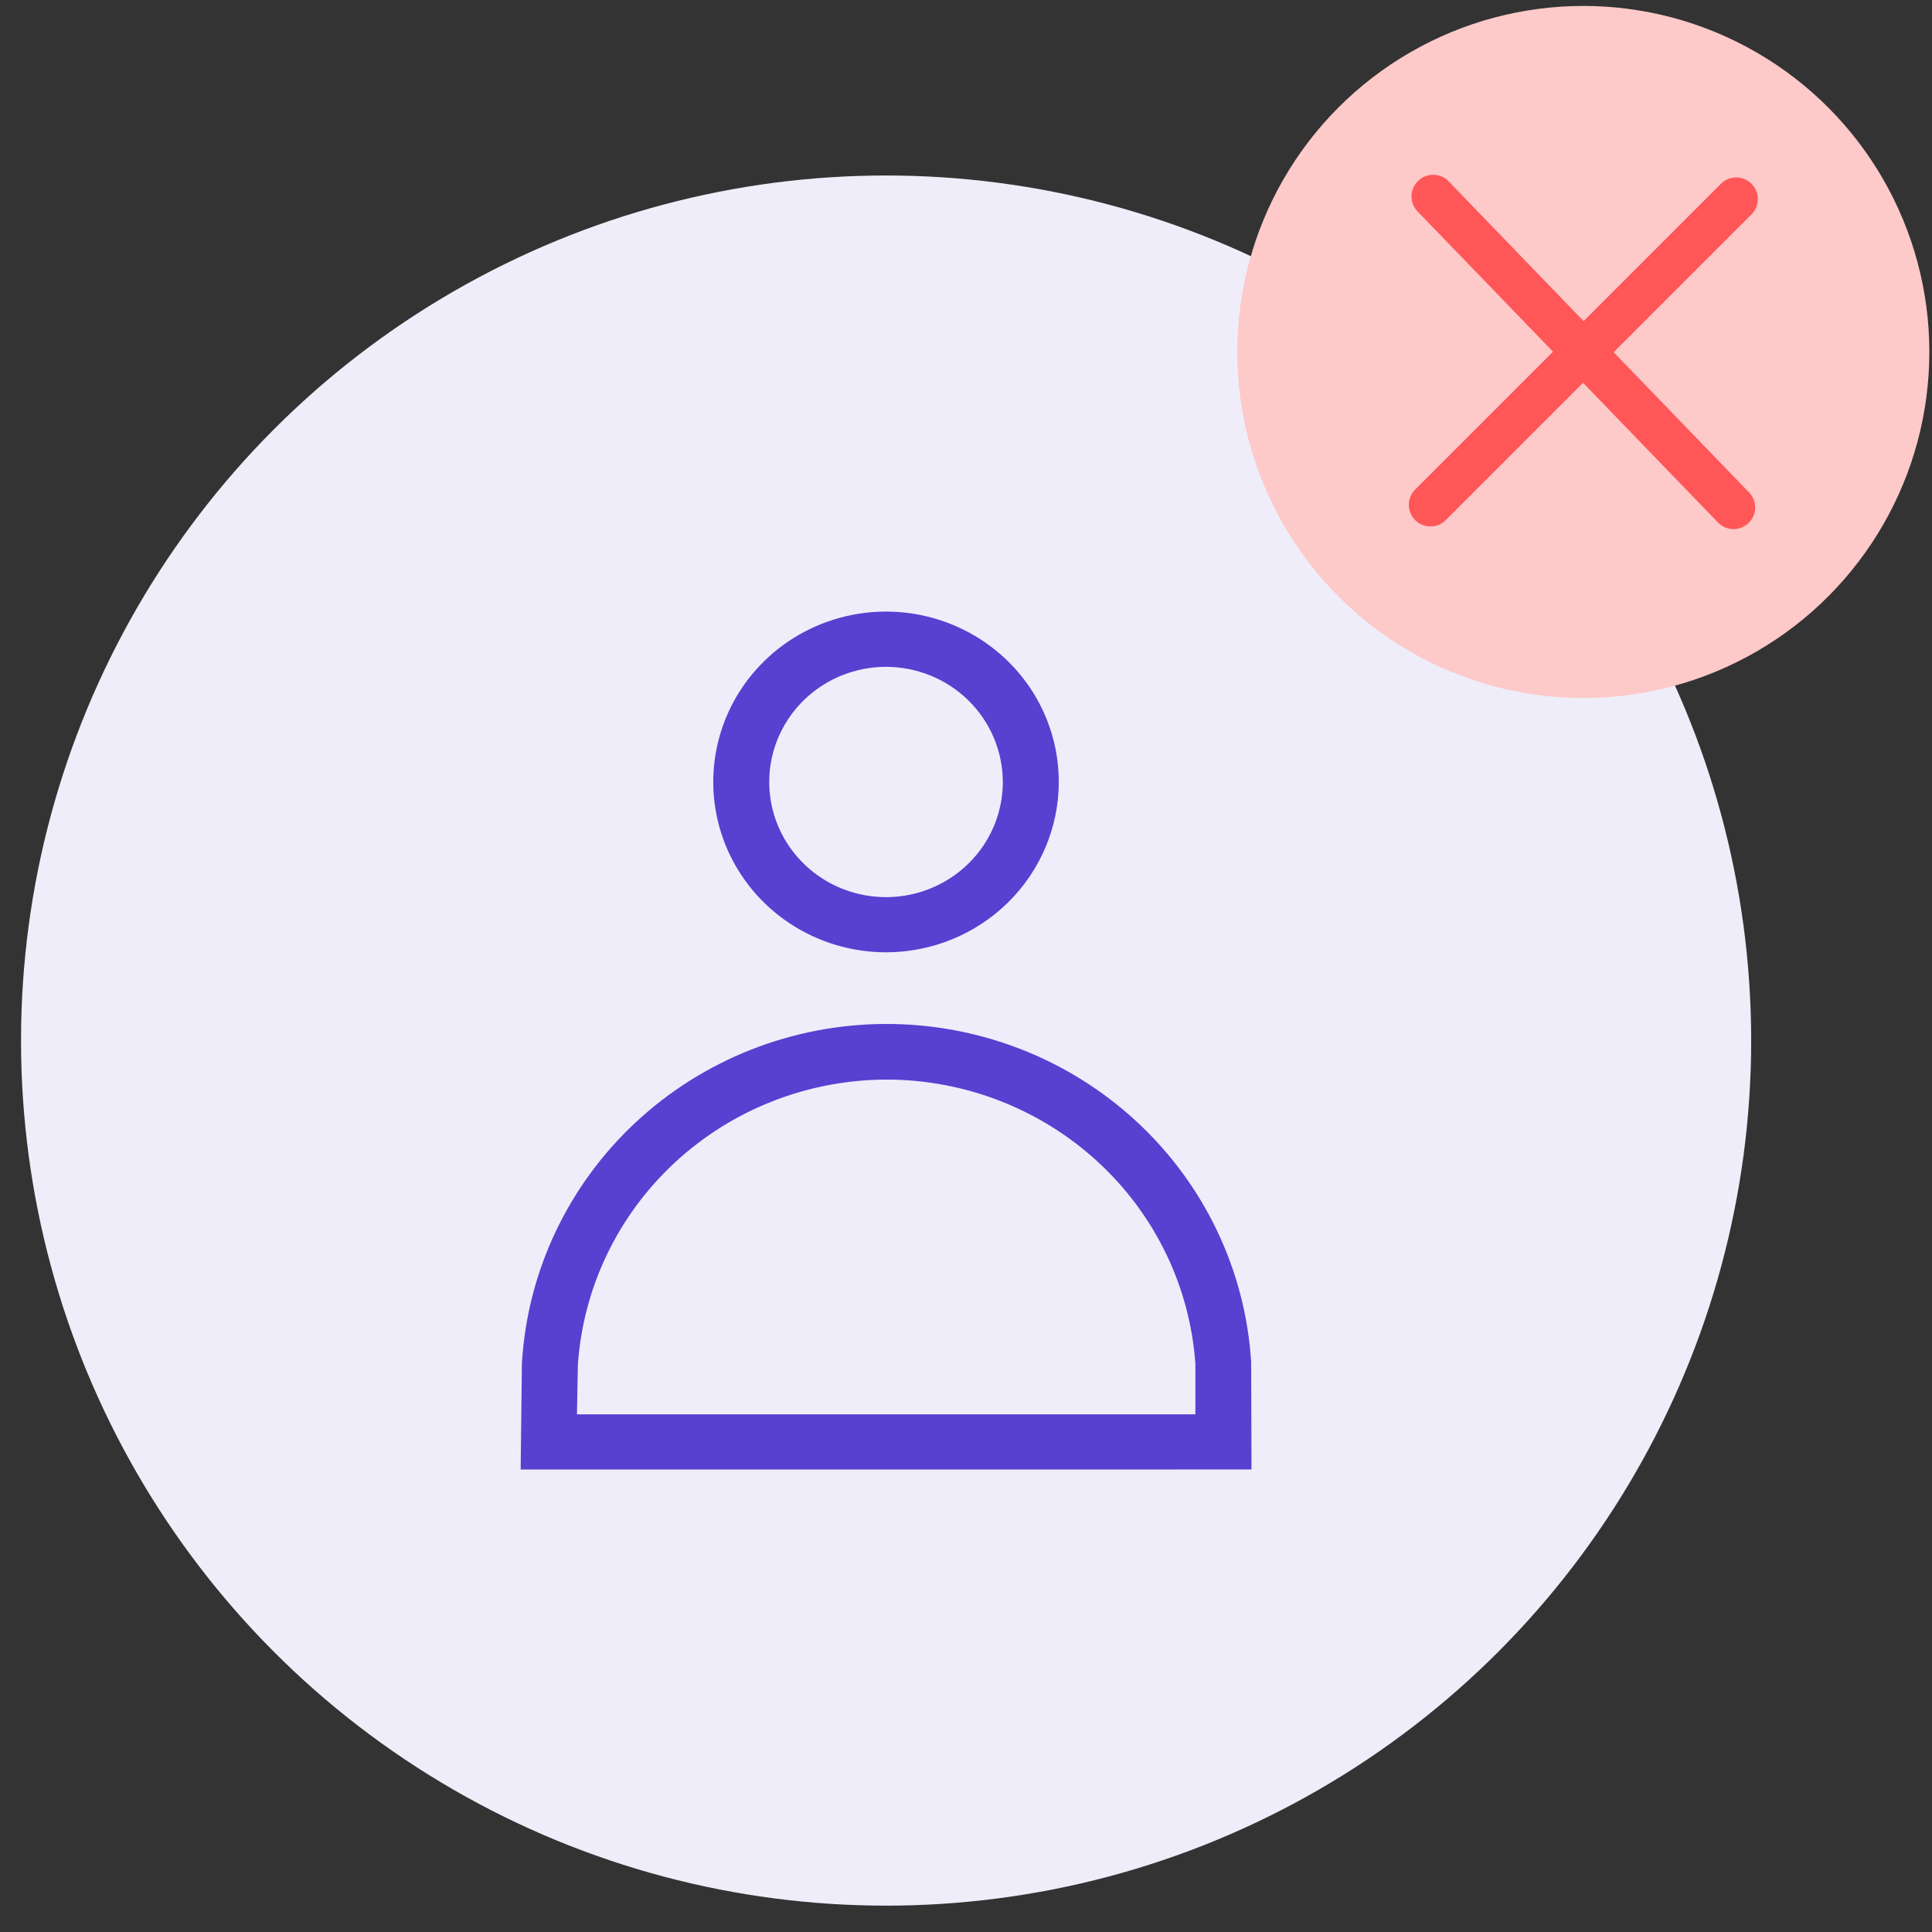 <svg width="67" height="67" viewBox="0 0 67 67" fill="none" xmlns="http://www.w3.org/2000/svg">
<rect x="0" y="0" width="67" height="67" fill="#333333" stroke="none"/>
<circle cx="30.729" cy="36.086" r="30" fill="#EFEDF9"/>
<path d="M18.056 50.962L18.099 47.287C18.283 44.108 19.692 41.118 22.038 38.929C24.383 36.74 27.488 35.517 30.717 35.51C33.947 35.503 37.057 36.712 39.412 38.891C41.768 41.07 43.19 44.053 43.389 47.231L43.401 50.96L18.056 50.962ZM30.745 37.439C28.018 37.444 25.395 38.471 23.407 40.312C21.42 42.152 20.215 44.669 20.039 47.352L20.009 49.048H41.455V47.294C41.266 44.62 40.055 42.116 38.068 40.288C36.08 38.459 33.464 37.441 30.745 37.439Z" fill="#5840D1"/>
<path d="M30.729 33.025C29.543 33.025 28.385 32.679 27.399 32.03C26.413 31.381 25.645 30.458 25.191 29.379C24.738 28.299 24.619 27.111 24.85 25.965C25.081 24.819 25.651 23.766 26.489 22.94C27.327 22.114 28.395 21.551 29.557 21.323C30.719 21.095 31.924 21.211 33.019 21.659C34.114 22.106 35.05 22.863 35.709 23.834C36.367 24.806 36.718 25.948 36.718 27.117C36.717 28.683 36.085 30.184 34.962 31.292C33.84 32.399 32.317 33.023 30.729 33.025ZM30.729 23.125C29.927 23.125 29.144 23.359 28.478 23.797C27.811 24.236 27.292 24.86 26.985 25.59C26.678 26.319 26.598 27.122 26.754 27.897C26.91 28.672 27.296 29.384 27.863 29.942C28.429 30.501 29.151 30.881 29.937 31.035C30.723 31.189 31.537 31.11 32.277 30.808C33.018 30.505 33.65 29.993 34.095 29.336C34.54 28.679 34.777 27.907 34.777 27.117C34.775 26.059 34.348 25.044 33.589 24.296C32.831 23.548 31.802 23.127 30.729 23.125Z" fill="#5840D1"/>
<path d="M49.955 8.713H59.86V17.64C59.86 18.18 59.422 18.618 58.882 18.618H50.934C50.395 18.618 49.957 18.18 49.957 17.64V8.713H49.955Z" stroke="#FF5758" stroke-width="1.271" stroke-miterlimit="10"/>
<path d="M52.235 5.794H57.582C58.122 5.794 58.56 6.232 58.56 6.771V8.711H51.257V6.771C51.257 6.232 51.695 5.794 52.235 5.794Z" stroke="#FF5758" stroke-width="1.271" stroke-miterlimit="10"/>
<path d="M48.33 8.713H61.485" stroke="#FF5758" stroke-width="1.271" stroke-linecap="round" stroke-linejoin="round"/>
<path d="M53.439 11.583V15.83" stroke="#FF5758" stroke-width="1.271" stroke-linecap="round" stroke-linejoin="round"/>
<path d="M56.378 11.583V15.83" stroke="#FF5758" stroke-width="1.271" stroke-linecap="round" stroke-linejoin="round"/>
<circle cx="54.908" cy="12.206" r="12" fill="#FDC9C9"/>
<path d="M60.21 6.904L49.607 17.507" stroke="#FF5758" stroke-width="1.5" stroke-linecap="round"/>
<path d="M60.117 17.599L49.7 6.812" stroke="#FF5758" stroke-width="1.5" stroke-linecap="round"/>
</svg>
